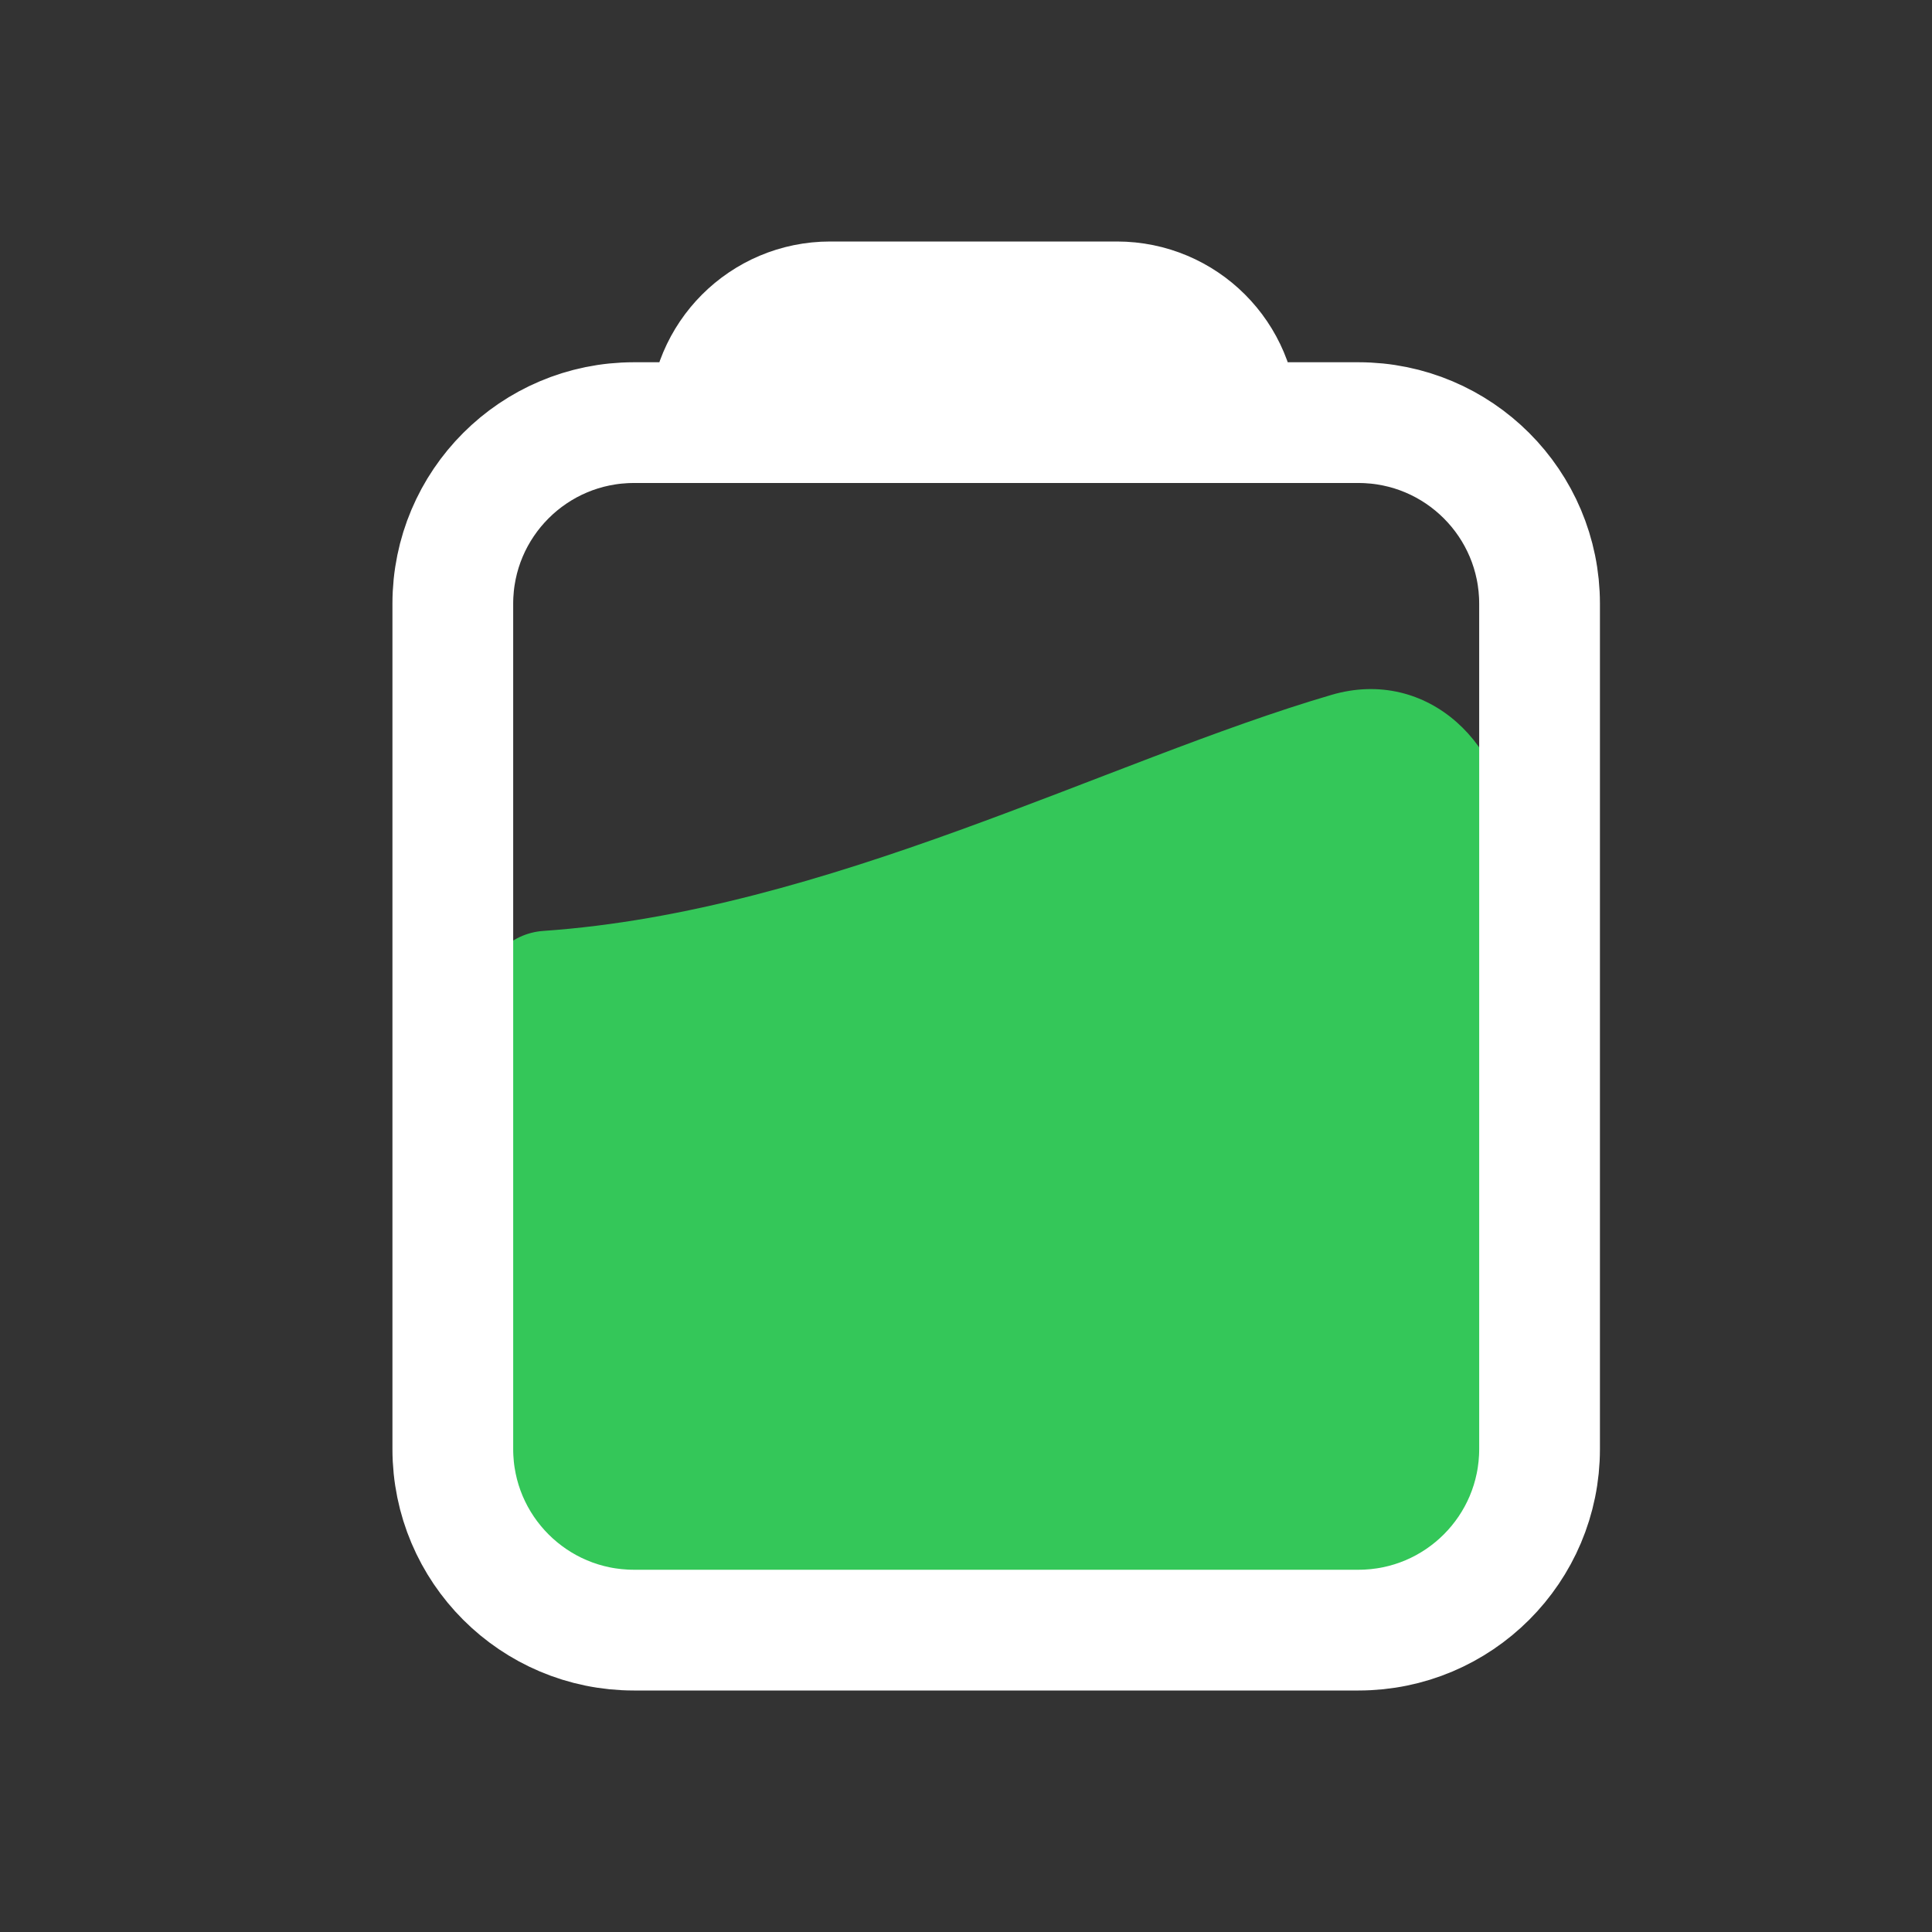 <svg width="32" height="32" viewBox="0 0 32 32" fill="none" xmlns="http://www.w3.org/2000/svg">
<rect x="0" y="0" width="32" height="32" fill="#333333" stroke="none"/>
<g clip-path="url(#clip0_1405_571)">
<path d="M11 27L22 27C23.657 27 25 25.657 25 24L25 14C25 12.343 23.645 11.043 22.055 11.509C18.331 12.6 13.695 15.094 8.999 15.419C8.448 15.457 8 15.902 8 16.454L8 24C8 25.657 9.343 27 11 27Z" fill="#34C759"/>
<path d="M11.75 7H10.5C8.843 7 7.5 8.343 7.5 10V24C7.5 25.657 8.843 27 10.5 27H18.611H22.5C24.157 27 25.5 25.657 25.5 24V10C25.5 8.343 24.157 7 22.5 7H20.5M11.75 7H16.5H20.5M11.75 7V7C11.75 5.895 12.645 5 13.75 5H18.5C19.605 5 20.5 5.895 20.5 7V7" stroke="white" stroke-width="2" stroke-linecap="round" stroke-linejoin="round"/>
</g>
<defs>
<clipPath id="clip0_1405_571">
<rect width="32" height="32" fill="white"/>
</clipPath>
</defs>
</svg>
